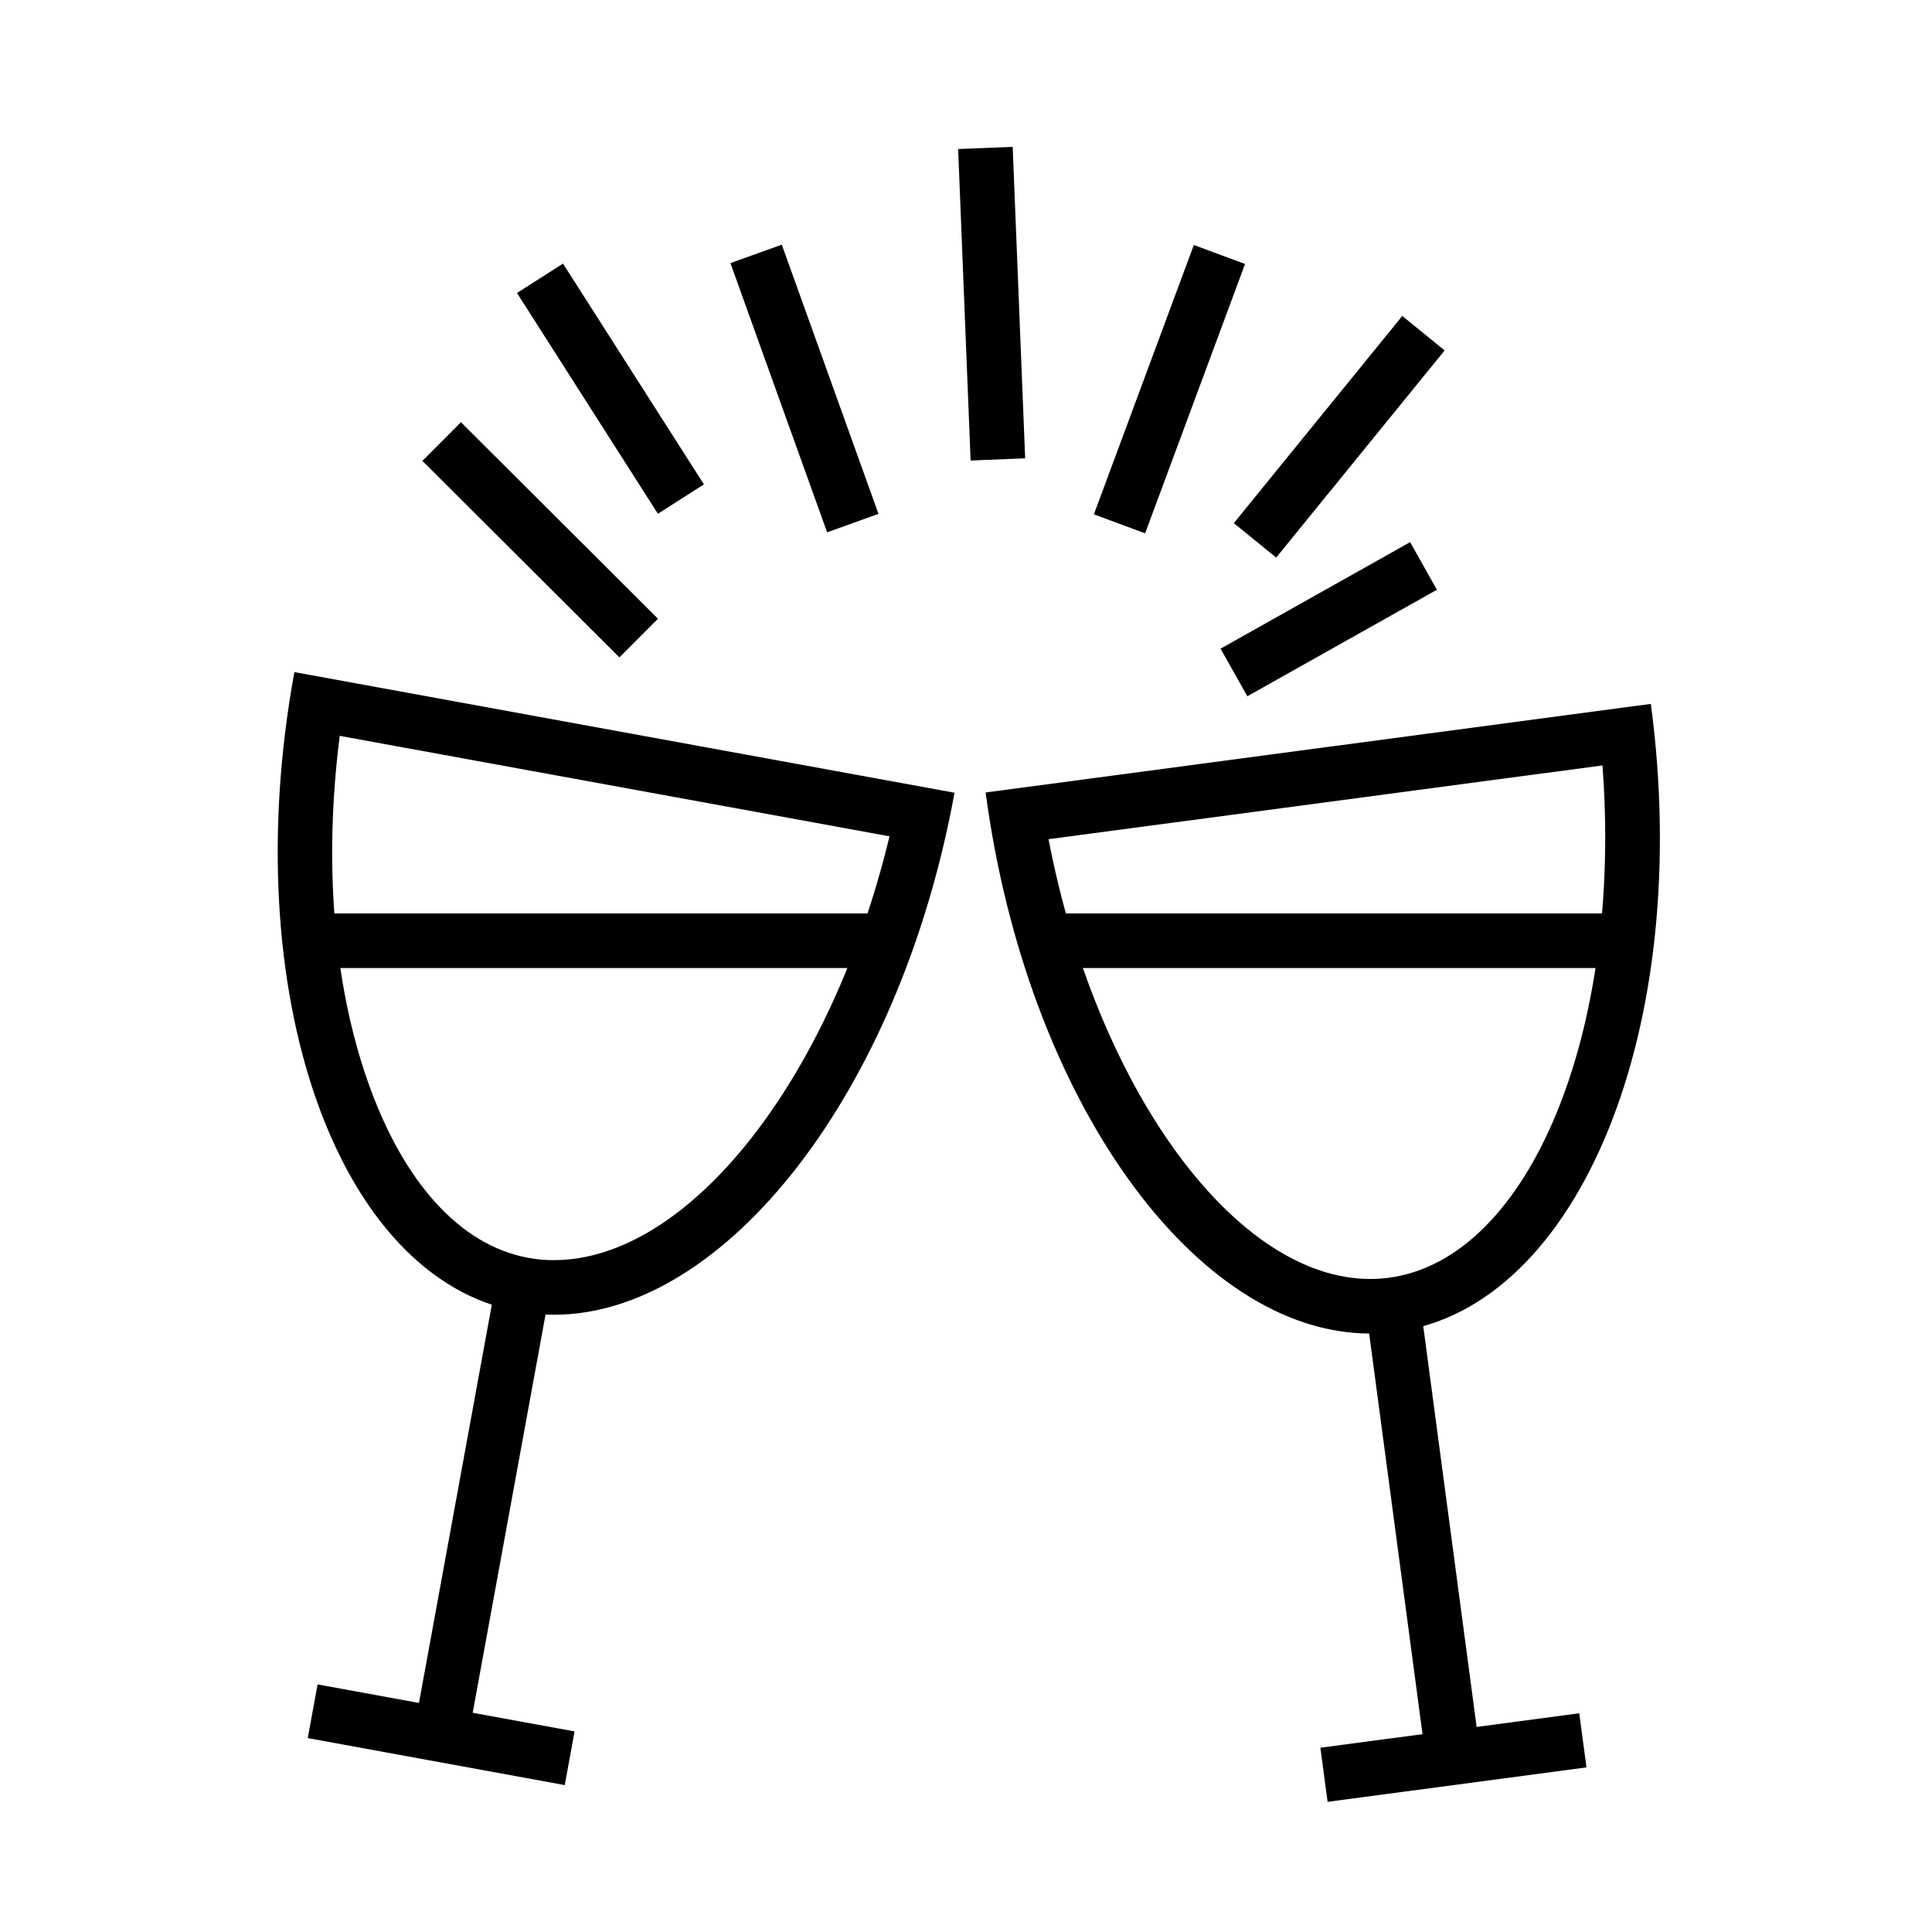 <?xml version="1.0" encoding="utf-8"?>
<!-- Generator: Adobe Illustrator 17.0.0, SVG Export Plug-In . SVG Version: 6.00 Build 0)  -->
<!DOCTYPE svg PUBLIC "-//W3C//DTD SVG 1.1//EN" "http://www.w3.org/Graphics/SVG/1.1/DTD/svg11.dtd">
<svg version="1.1" id="Слой_1" xmlns="http://www.w3.org/2000/svg" xmlns:xlink="http://www.w3.org/1999/xlink" x="0px" y="0px"
	 width="80px" height="80px" viewBox="0 0 80 80" enable-background="new 0 0 80 80" xml:space="preserve">
<g>
	<g>
		<path d="M14.067,30.47l22.766,4.16c-2.41,10.006-8.278,17.55-13.904,17.55c-0.353,0-0.706-0.03-1.05-0.095
			c-2.818-0.514-5.18-3.113-6.654-7.316C13.802,40.71,13.403,35.7,14.067,30.47 M12.189,27.83
			c-2.421,13.245,1.736,25.101,9.283,26.481c0.484,0.088,0.97,0.13,1.457,0.13c7.106,0,14.33-9.219,16.596-21.616L12.189,27.83
			L12.189,27.83z"/>
	</g>
	<rect x="18.776" y="53.775" transform="matrix(0.984 0.18 -0.18 0.984 11.621 -2.554)" width="2.261" height="18.182"/>
	<rect x="12.869" y="70.678" transform="matrix(0.984 0.18 -0.18 0.984 13.209 -2.116)" width="10.815" height="2.259"/>
	<g>
		<g>
			<path d="M66.354,31.695c0.837,10.962-2.991,20.434-8.844,21.214c-0.254,0.034-0.512,0.051-0.77,0.051
				c-5.639,0-11.362-7.983-13.322-18.21L66.354,31.695 M68.358,29.147l-27.545,3.668c1.695,12.723,8.686,22.404,15.925,22.404
				c0.355,0,0.711-0.023,1.065-0.071C65.411,54.135,70.138,42.493,68.358,29.147L68.358,29.147z"/>
		</g>
		<rect x="49.863" y="62.64" transform="matrix(0.132 0.991 -0.991 0.132 114.386 -3.087)" width="18.184" height="2.261"/>
		<rect x="59.021" y="67.37" transform="matrix(0.132 0.991 -0.991 0.132 124.367 3.56)" width="2.261" height="10.817"/>
	</g>
	<rect x="16.592" y="21.226" transform="matrix(0.708 0.706 -0.706 0.708 22.325 -9.258)" width="11.524" height="2.261"/>
	<rect x="19.846" y="14.963" transform="matrix(0.538 0.843 -0.843 0.538 25.25 -13.865)" width="10.845" height="2.261"/>
	<rect x="27.397" y="14.963" transform="matrix(0.338 0.941 -0.941 0.338 37.192 -20.707)" width="11.846" height="2.26"/>
	<rect x="34.617" y="11.456" transform="matrix(0.04 0.999 -0.999 0.04 51.993 -28.96)" width="12.911" height="2.261"/>
	<rect x="47.281" y="10.149" transform="matrix(0.938 0.348 -0.348 0.938 8.616 -15.829)" width="2.261" height="11.89"/>
	<rect x="54.338" y="12.539" transform="matrix(0.776 0.631 -0.631 0.776 23.811 -30.934)" width="2.261" height="11.054"/>
	<rect x="53.897" y="21.124" transform="matrix(0.49 0.872 -0.872 0.49 50.401 -34.9)" width="2.261" height="9.001"/>
	<rect x="12.955" y="37.823" width="23.744" height="2.261"/>
	<rect x="43.596" y="37.823" width="23.743" height="2.261"/>
</g>
</svg>
